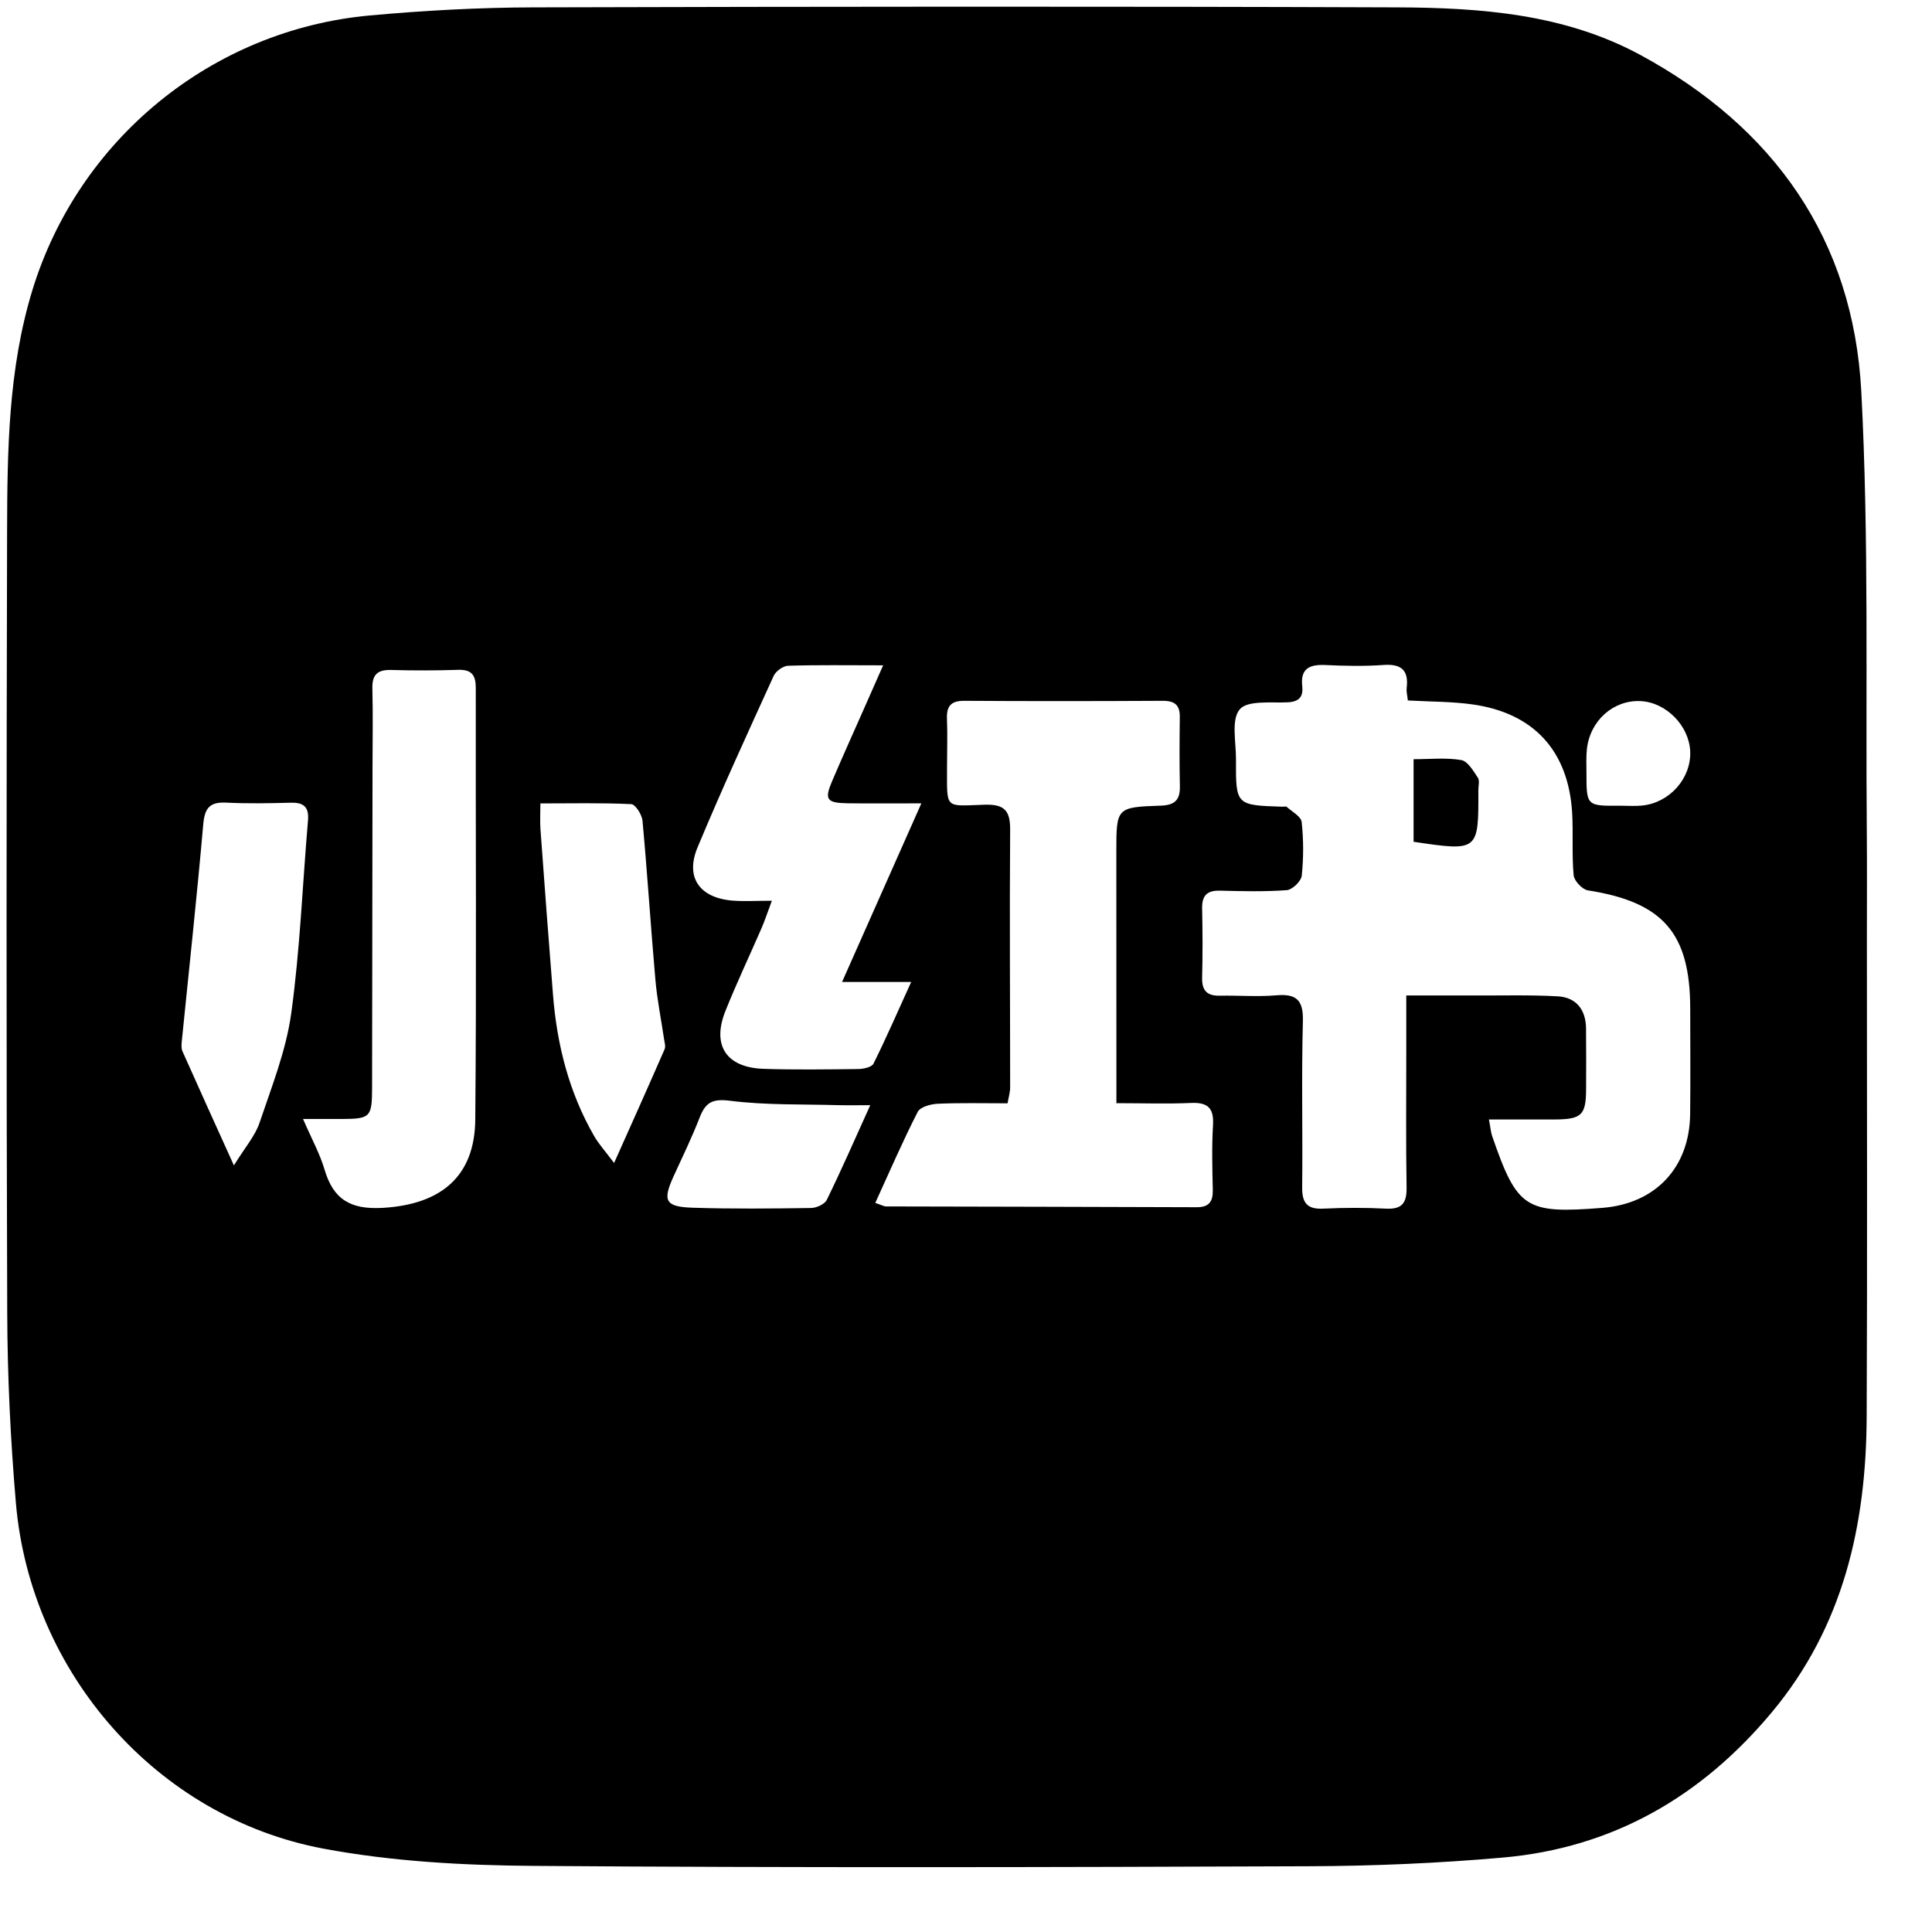 <svg 
 xmlns="http://www.w3.org/2000/svg"
 xmlns:xlink="http://www.w3.org/1999/xlink"
 width="27px" height="27px">
<path fill-rule="evenodd"
 d="M26.087,19.802 C26.080,21.311 25.762,22.729 24.765,23.925 C23.782,25.106 22.540,25.825 21.001,25.960 C20.101,26.039 19.195,26.078 18.292,26.081 C14.680,26.095 11.069,26.103 7.457,26.076 C6.477,26.069 5.481,26.015 4.520,25.835 C2.191,25.398 0.425,23.377 0.222,21.003 C0.147,20.123 0.104,19.238 0.101,18.355 C0.088,14.714 0.090,11.073 0.099,7.432 C0.102,6.297 0.115,5.159 0.452,4.057 C1.097,1.947 2.960,0.418 5.168,0.216 C5.928,0.147 6.692,0.105 7.455,0.103 C11.479,0.092 15.503,0.088 19.527,0.103 C20.694,0.108 21.862,0.194 22.921,0.766 C24.792,1.779 25.900,3.346 26.012,5.473 C26.120,7.529 26.071,9.594 26.089,11.655 C26.093,12.138 26.090,12.620 26.090,13.103 C26.090,15.336 26.097,17.569 26.087,19.802 ZM4.067,11.218 C3.766,11.226 3.464,11.232 3.163,11.217 C2.930,11.205 2.860,11.292 2.840,11.524 C2.752,12.532 2.642,13.539 2.541,14.546 C2.536,14.595 2.531,14.650 2.550,14.692 C2.773,15.194 3.001,15.694 3.269,16.287 C3.426,16.032 3.564,15.876 3.626,15.694 C3.795,15.192 3.996,14.688 4.069,14.169 C4.193,13.275 4.227,12.369 4.304,11.468 C4.320,11.282 4.250,11.214 4.067,11.218 ZM6.406,9.361 C6.094,9.371 5.782,9.372 5.471,9.363 C5.278,9.357 5.198,9.426 5.204,9.624 C5.213,9.985 5.207,10.347 5.206,10.709 C5.204,12.208 5.202,13.706 5.200,15.204 C5.199,15.613 5.176,15.636 4.778,15.638 C4.630,15.639 4.481,15.638 4.235,15.638 C4.360,15.926 4.472,16.128 4.535,16.343 C4.658,16.763 4.899,16.906 5.349,16.880 C6.158,16.833 6.635,16.446 6.642,15.646 C6.660,13.636 6.646,11.624 6.649,9.613 C6.649,9.437 6.593,9.356 6.406,9.361 ZM9.280,14.519 C9.239,14.242 9.183,13.967 9.159,13.689 C9.094,12.949 9.047,12.208 8.979,11.469 C8.971,11.385 8.880,11.241 8.822,11.238 C8.405,11.218 7.987,11.228 7.552,11.228 C7.552,11.374 7.545,11.482 7.553,11.589 C7.609,12.359 7.667,13.129 7.728,13.899 C7.783,14.598 7.951,15.265 8.303,15.876 C8.370,15.992 8.463,16.093 8.582,16.253 C8.836,15.685 9.065,15.175 9.288,14.663 C9.305,14.623 9.287,14.567 9.280,14.519 ZM9.677,16.878 C10.229,16.896 10.782,16.890 11.334,16.882 C11.410,16.881 11.524,16.830 11.554,16.769 C11.756,16.357 11.940,15.936 12.162,15.445 C11.968,15.445 11.850,15.448 11.733,15.445 C11.222,15.430 10.706,15.447 10.201,15.383 C9.953,15.352 9.860,15.408 9.778,15.617 C9.669,15.897 9.538,16.168 9.412,16.442 C9.258,16.781 9.296,16.865 9.677,16.878 ZM11.632,10.909 C11.774,10.576 11.923,10.247 12.069,9.916 C12.151,9.729 12.234,9.541 12.342,9.298 C11.852,9.298 11.433,9.291 11.013,9.304 C10.943,9.307 10.842,9.380 10.812,9.446 C10.450,10.241 10.085,11.035 9.749,11.841 C9.573,12.261 9.775,12.547 10.235,12.586 C10.401,12.599 10.569,12.588 10.787,12.588 C10.727,12.748 10.691,12.859 10.645,12.966 C10.477,13.353 10.296,13.734 10.139,14.126 C9.945,14.607 10.148,14.919 10.669,14.937 C11.110,14.952 11.553,14.945 11.995,14.940 C12.068,14.939 12.182,14.914 12.207,14.865 C12.383,14.511 12.541,14.148 12.734,13.723 C12.387,13.723 12.123,13.723 11.768,13.723 C12.153,12.857 12.500,12.076 12.876,11.227 C12.481,11.227 12.163,11.230 11.845,11.226 C11.550,11.221 11.518,11.174 11.632,10.909 ZM16.223,11.259 C16.420,11.252 16.493,11.178 16.489,10.988 C16.482,10.666 16.484,10.344 16.488,10.023 C16.491,9.855 16.419,9.794 16.252,9.794 C15.327,9.799 14.401,9.800 13.476,9.794 C13.289,9.793 13.227,9.869 13.234,10.046 C13.243,10.267 13.235,10.489 13.235,10.710 C13.237,11.318 13.189,11.264 13.762,11.246 C14.047,11.237 14.120,11.337 14.117,11.607 C14.108,12.804 14.117,14.001 14.117,15.197 C14.117,15.264 14.096,15.331 14.081,15.419 C13.746,15.419 13.425,15.411 13.105,15.425 C13.007,15.429 12.860,15.470 12.825,15.539 C12.616,15.948 12.434,16.369 12.232,16.811 C12.325,16.842 12.353,16.860 12.380,16.860 C13.829,16.864 15.277,16.865 16.726,16.871 C16.899,16.871 16.952,16.790 16.949,16.629 C16.942,16.328 16.934,16.025 16.952,15.724 C16.966,15.485 16.879,15.403 16.643,15.414 C16.306,15.429 15.967,15.417 15.602,15.417 C15.602,15.259 15.602,15.150 15.602,15.042 C15.601,13.996 15.601,12.950 15.601,11.904 C15.601,11.287 15.602,11.280 16.223,11.259 ZM22.927,9.798 C22.548,9.780 22.221,10.070 22.177,10.469 C22.165,10.578 22.171,10.689 22.171,10.799 C22.171,11.264 22.172,11.264 22.647,11.260 C22.747,11.260 22.848,11.268 22.947,11.258 C23.332,11.220 23.634,10.880 23.621,10.505 C23.608,10.143 23.285,9.815 22.927,9.798 ZM22.191,12.443 C22.112,12.430 21.999,12.310 21.992,12.231 C21.965,11.941 21.988,11.648 21.971,11.357 C21.918,10.492 21.434,9.964 20.577,9.844 C20.290,9.804 19.998,9.807 19.675,9.789 C19.667,9.716 19.653,9.666 19.658,9.619 C19.689,9.373 19.591,9.275 19.337,9.293 C19.067,9.312 18.794,9.307 18.523,9.294 C18.303,9.284 18.171,9.340 18.199,9.591 C18.215,9.738 18.155,9.807 17.995,9.815 C17.762,9.826 17.434,9.784 17.325,9.914 C17.203,10.059 17.275,10.372 17.273,10.612 C17.270,11.253 17.272,11.253 17.923,11.274 C17.943,11.275 17.971,11.266 17.982,11.276 C18.057,11.344 18.183,11.410 18.191,11.488 C18.218,11.736 18.218,11.991 18.192,12.239 C18.183,12.316 18.061,12.434 17.983,12.440 C17.673,12.463 17.361,12.455 17.049,12.447 C16.867,12.443 16.796,12.516 16.800,12.697 C16.807,13.018 16.808,13.340 16.800,13.662 C16.795,13.842 16.867,13.919 17.047,13.915 C17.308,13.910 17.571,13.932 17.831,13.910 C18.115,13.885 18.216,13.972 18.208,14.272 C18.187,15.046 18.207,15.820 18.198,16.594 C18.196,16.815 18.271,16.902 18.495,16.891 C18.786,16.877 19.079,16.876 19.370,16.891 C19.602,16.903 19.661,16.804 19.657,16.589 C19.647,15.966 19.653,15.342 19.653,14.719 C19.653,14.462 19.653,14.204 19.653,13.912 C19.996,13.912 20.296,13.911 20.595,13.912 C20.987,13.914 21.380,13.902 21.771,13.924 C22.028,13.939 22.162,14.110 22.165,14.371 C22.167,14.652 22.168,14.934 22.166,15.215 C22.165,15.586 22.105,15.643 21.722,15.645 C21.426,15.646 21.129,15.645 20.808,15.645 C20.830,15.760 20.834,15.819 20.852,15.874 C21.204,16.892 21.317,16.965 22.395,16.880 C23.136,16.821 23.611,16.318 23.620,15.572 C23.626,15.079 23.621,14.587 23.621,14.094 C23.620,13.039 23.240,12.607 22.191,12.443 ZM19.755,11.764 C19.755,11.381 19.755,11.015 19.755,10.610 C19.989,10.610 20.210,10.586 20.421,10.622 C20.511,10.637 20.590,10.773 20.653,10.868 C20.681,10.909 20.660,10.985 20.660,11.045 C20.664,11.896 20.660,11.899 19.755,11.764 Z"/>
</svg>